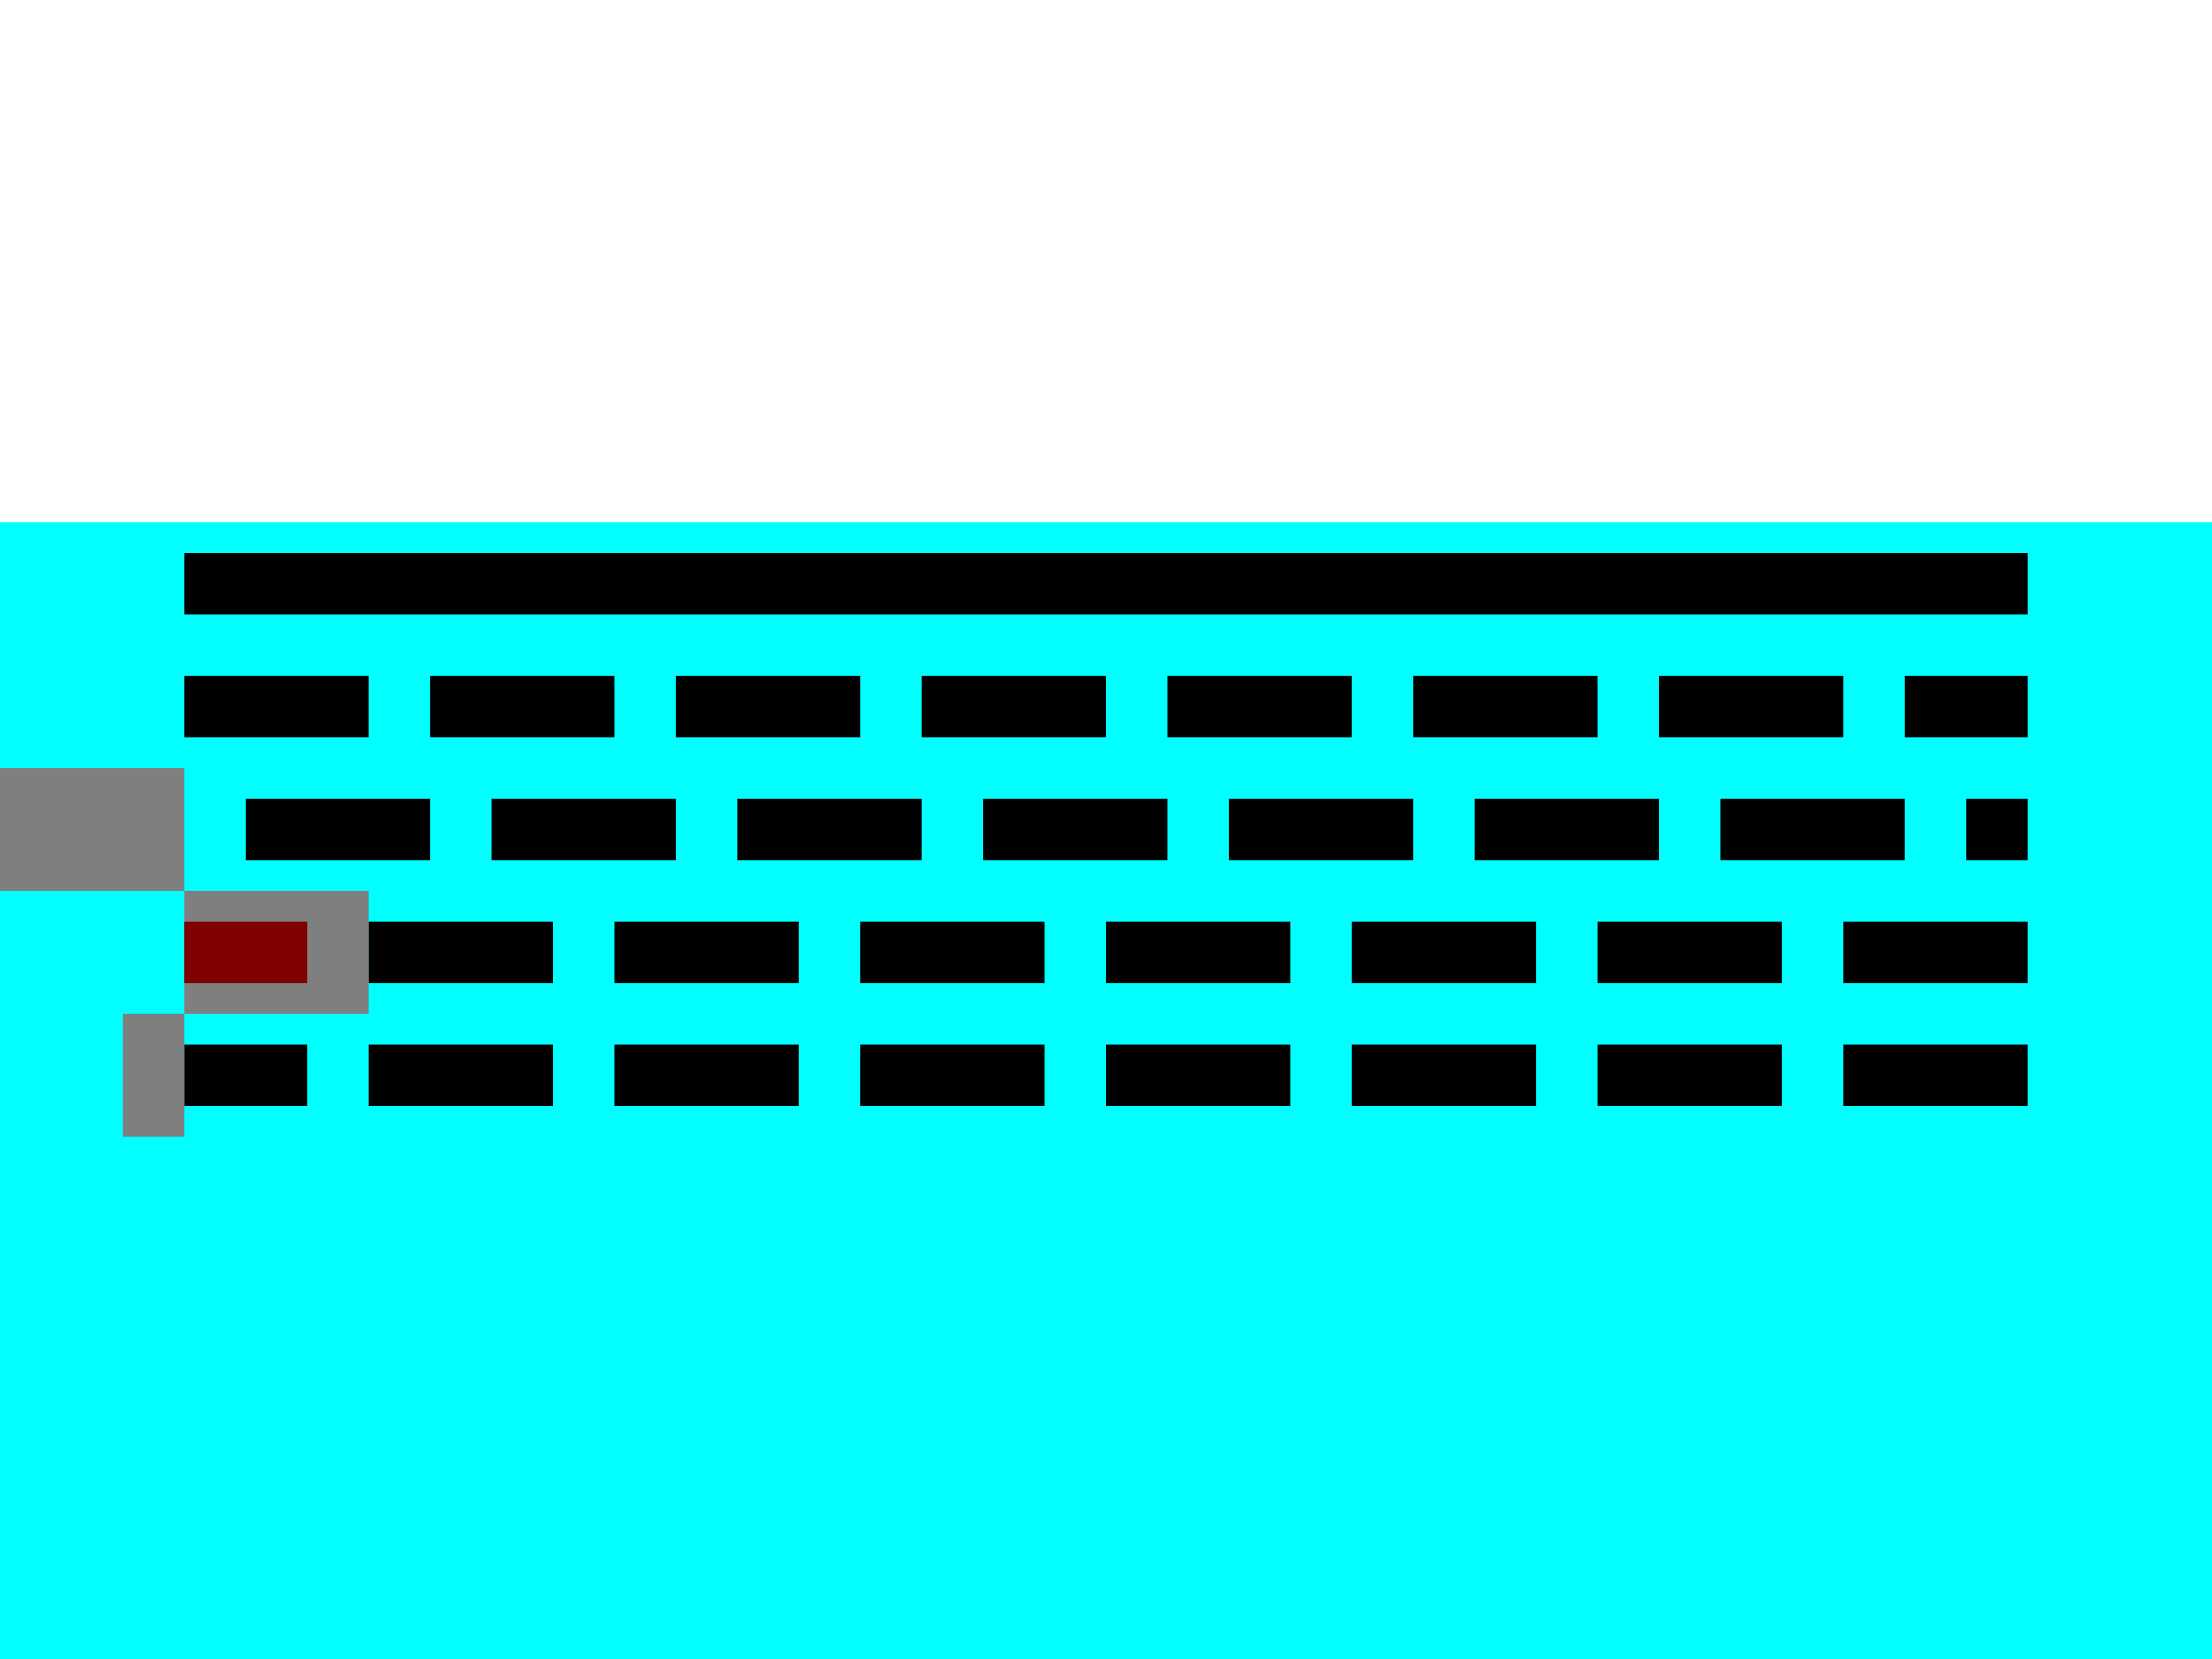 <svg width="400" height="300" viewBox="0 0 36 10" xmlns="http://www.w3.org/2000/svg">

  <rect x="0" y="0" width="100%" height="100%" fill="cyan"/>

  <line x1="3" y1="1" x2="33" y2="1" stroke="black" />

  <line x1="3" y1="3" x2="33" y2="3" stroke="black"
        stroke-dasharray="3 1" />

  <line x1="3" y1="5" x2="33" y2="5" stroke="black"
        stroke-dasharray="3 1"
        stroke-dashoffset="3" />

  <line x1="3" y1="7" x2="33" y2="7" stroke="black"
        stroke-dasharray="3 1"
        stroke-dashoffset="-3" />

  <line x1="3" y1="9" x2="33" y2="9" stroke="black"
        stroke-dasharray="3 1"
        stroke-dashoffset="1" />

  <path d="M3,5 h-3 M3,7 h3 M3,9 h-1" stroke="red" opacity="0.5" stroke-width="2"/>
</svg>

